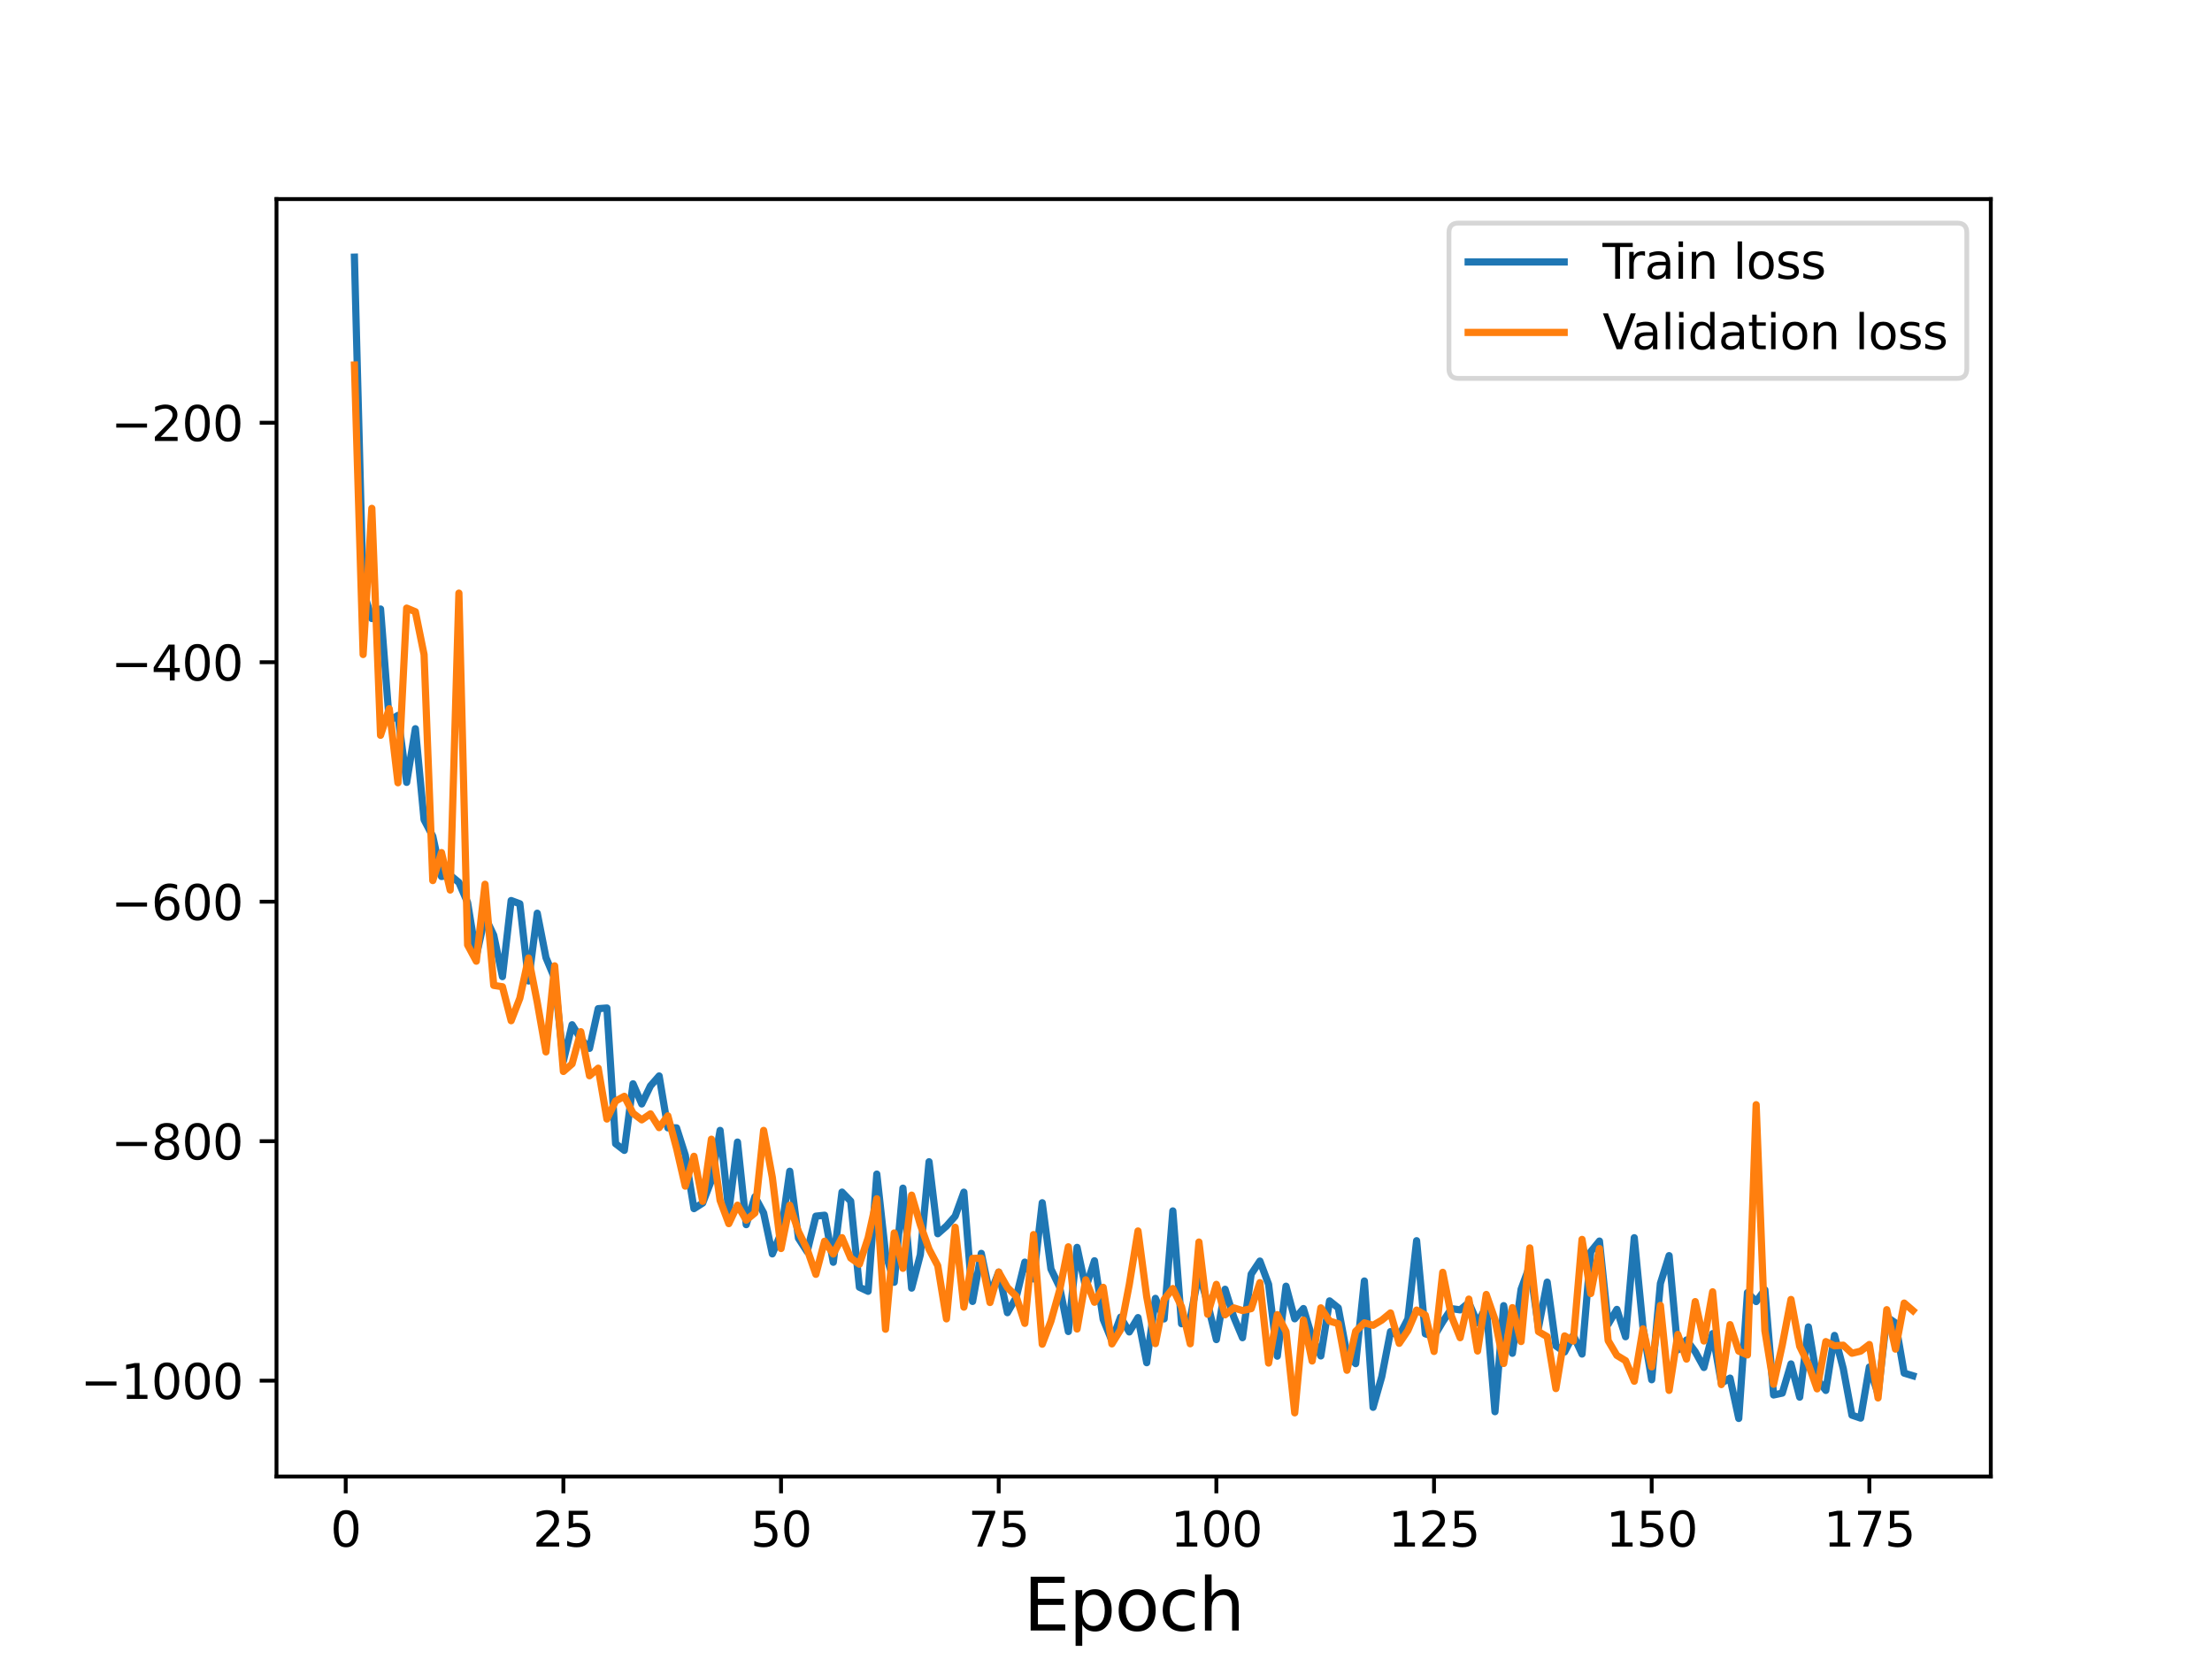 <?xml version="1.0" encoding="utf-8" standalone="no"?>
<!DOCTYPE svg PUBLIC "-//W3C//DTD SVG 1.1//EN"
  "http://www.w3.org/Graphics/SVG/1.1/DTD/svg11.dtd">
<svg height="345.6pt" version="1.1" viewBox="0 0 460.8 345.6" width="460.8pt" xmlns="http://www.w3.org/2000/svg" xmlns:xlink="http://www.w3.org/1999/xlink">
 <defs>
  <style type="text/css">*{stroke-linecap:butt;stroke-linejoin:round;}</style>
 </defs>
 <g id="figure_1">
  <g id="patch_1">
   <path d="M 0 345.6 
L 460.8 345.6 
L 460.8 0 
L 0 0 
z
" style="fill:#ffffff;"/>
  </g>
  <g id="axes_1">
   <g id="patch_2">
    <path d="M 57.6 307.584 
L 414.72 307.584 
L 414.72 41.472 
L 57.6 41.472 
z
" style="fill:#ffffff;"/>
   </g>
   <g id="matplotlib.axis_1">
    <g id="xtick_1">
     <g id="line2d_1">
      <defs>
       <path d="M 0 0 
L 0 3.5 
" id="mfee2d58e9a" style="stroke:#000000;stroke-width:0.8;"/>
      </defs>
      <g>
       <use style="stroke:#000000;stroke-width:0.8;" x="72.019" xlink:href="#mfee2d58e9a" y="307.584"/>
      </g>
     </g>
     <g id="text_1">
      <!-- 0 -->
      <g transform="translate(68.838 322.182)scale(0.1 -0.1)">
       <defs>
        <path d="M 2034 4250 
Q 1547 4250 1301 3770 
Q 1056 3291 1056 2328 
Q 1056 1369 1301 889 
Q 1547 409 2034 409 
Q 2525 409 2770 889 
Q 3016 1369 3016 2328 
Q 3016 3291 2770 3770 
Q 2525 4250 2034 4250 
z
M 2034 4750 
Q 2819 4750 3233 4129 
Q 3647 3509 3647 2328 
Q 3647 1150 3233 529 
Q 2819 -91 2034 -91 
Q 1250 -91 836 529 
Q 422 1150 422 2328 
Q 422 3509 836 4129 
Q 1250 4750 2034 4750 
z
" id="DejaVuSans-30" transform="scale(0.016)"/>
       </defs>
       <use xlink:href="#DejaVuSans-30"/>
      </g>
     </g>
    </g>
    <g id="xtick_2">
     <g id="line2d_2">
      <g>
       <use style="stroke:#000000;stroke-width:0.8;" x="117.362" xlink:href="#mfee2d58e9a" y="307.584"/>
      </g>
     </g>
     <g id="text_2">
      <!-- 25 -->
      <g transform="translate(110.999 322.182)scale(0.1 -0.1)">
       <defs>
        <path d="M 1228 531 
L 3431 531 
L 3431 0 
L 469 0 
L 469 531 
Q 828 903 1448 1529 
Q 2069 2156 2228 2338 
Q 2531 2678 2651 2914 
Q 2772 3150 2772 3378 
Q 2772 3750 2511 3984 
Q 2250 4219 1831 4219 
Q 1534 4219 1204 4116 
Q 875 4013 500 3803 
L 500 4441 
Q 881 4594 1212 4672 
Q 1544 4750 1819 4750 
Q 2544 4750 2975 4387 
Q 3406 4025 3406 3419 
Q 3406 3131 3298 2873 
Q 3191 2616 2906 2266 
Q 2828 2175 2409 1742 
Q 1991 1309 1228 531 
z
" id="DejaVuSans-32" transform="scale(0.016)"/>
        <path d="M 691 4666 
L 3169 4666 
L 3169 4134 
L 1269 4134 
L 1269 2991 
Q 1406 3038 1543 3061 
Q 1681 3084 1819 3084 
Q 2600 3084 3056 2656 
Q 3513 2228 3513 1497 
Q 3513 744 3044 326 
Q 2575 -91 1722 -91 
Q 1428 -91 1123 -41 
Q 819 9 494 109 
L 494 744 
Q 775 591 1075 516 
Q 1375 441 1709 441 
Q 2250 441 2565 725 
Q 2881 1009 2881 1497 
Q 2881 1984 2565 2268 
Q 2250 2553 1709 2553 
Q 1456 2553 1204 2497 
Q 953 2441 691 2322 
L 691 4666 
z
" id="DejaVuSans-35" transform="scale(0.016)"/>
       </defs>
       <use xlink:href="#DejaVuSans-32"/>
       <use x="63.623" xlink:href="#DejaVuSans-35"/>
      </g>
     </g>
    </g>
    <g id="xtick_3">
     <g id="line2d_3">
      <g>
       <use style="stroke:#000000;stroke-width:0.8;" x="162.705" xlink:href="#mfee2d58e9a" y="307.584"/>
      </g>
     </g>
     <g id="text_3">
      <!-- 50 -->
      <g transform="translate(156.342 322.182)scale(0.1 -0.1)">
       <use xlink:href="#DejaVuSans-35"/>
       <use x="63.623" xlink:href="#DejaVuSans-30"/>
      </g>
     </g>
    </g>
    <g id="xtick_4">
     <g id="line2d_4">
      <g>
       <use style="stroke:#000000;stroke-width:0.8;" x="208.047" xlink:href="#mfee2d58e9a" y="307.584"/>
      </g>
     </g>
     <g id="text_4">
      <!-- 75 -->
      <g transform="translate(201.685 322.182)scale(0.1 -0.1)">
       <defs>
        <path d="M 525 4666 
L 3525 4666 
L 3525 4397 
L 1831 0 
L 1172 0 
L 2766 4134 
L 525 4134 
L 525 4666 
z
" id="DejaVuSans-37" transform="scale(0.016)"/>
       </defs>
       <use xlink:href="#DejaVuSans-37"/>
       <use x="63.623" xlink:href="#DejaVuSans-35"/>
      </g>
     </g>
    </g>
    <g id="xtick_5">
     <g id="line2d_5">
      <g>
       <use style="stroke:#000000;stroke-width:0.8;" x="253.39" xlink:href="#mfee2d58e9a" y="307.584"/>
      </g>
     </g>
     <g id="text_5">
      <!-- 100 -->
      <g transform="translate(243.847 322.182)scale(0.1 -0.1)">
       <defs>
        <path d="M 794 531 
L 1825 531 
L 1825 4091 
L 703 3866 
L 703 4441 
L 1819 4666 
L 2450 4666 
L 2450 531 
L 3481 531 
L 3481 0 
L 794 0 
L 794 531 
z
" id="DejaVuSans-31" transform="scale(0.016)"/>
       </defs>
       <use xlink:href="#DejaVuSans-31"/>
       <use x="63.623" xlink:href="#DejaVuSans-30"/>
       <use x="127.246" xlink:href="#DejaVuSans-30"/>
      </g>
     </g>
    </g>
    <g id="xtick_6">
     <g id="line2d_6">
      <g>
       <use style="stroke:#000000;stroke-width:0.8;" x="298.733" xlink:href="#mfee2d58e9a" y="307.584"/>
      </g>
     </g>
     <g id="text_6">
      <!-- 125 -->
      <g transform="translate(289.189 322.182)scale(0.1 -0.1)">
       <use xlink:href="#DejaVuSans-31"/>
       <use x="63.623" xlink:href="#DejaVuSans-32"/>
       <use x="127.246" xlink:href="#DejaVuSans-35"/>
      </g>
     </g>
    </g>
    <g id="xtick_7">
     <g id="line2d_7">
      <g>
       <use style="stroke:#000000;stroke-width:0.8;" x="344.076" xlink:href="#mfee2d58e9a" y="307.584"/>
      </g>
     </g>
     <g id="text_7">
      <!-- 150 -->
      <g transform="translate(334.532 322.182)scale(0.1 -0.1)">
       <use xlink:href="#DejaVuSans-31"/>
       <use x="63.623" xlink:href="#DejaVuSans-35"/>
       <use x="127.246" xlink:href="#DejaVuSans-30"/>
      </g>
     </g>
    </g>
    <g id="xtick_8">
     <g id="line2d_8">
      <g>
       <use style="stroke:#000000;stroke-width:0.8;" x="389.419" xlink:href="#mfee2d58e9a" y="307.584"/>
      </g>
     </g>
     <g id="text_8">
      <!-- 175 -->
      <g transform="translate(379.875 322.182)scale(0.1 -0.1)">
       <use xlink:href="#DejaVuSans-31"/>
       <use x="63.623" xlink:href="#DejaVuSans-37"/>
       <use x="127.246" xlink:href="#DejaVuSans-35"/>
      </g>
     </g>
    </g>
    <g id="text_9">
     <!-- Epoch -->
     <g transform="translate(213.194 339.66)scale(0.15 -0.15)">
      <defs>
       <path d="M 628 4666 
L 3578 4666 
L 3578 4134 
L 1259 4134 
L 1259 2753 
L 3481 2753 
L 3481 2222 
L 1259 2222 
L 1259 531 
L 3634 531 
L 3634 0 
L 628 0 
L 628 4666 
z
" id="DejaVuSans-45" transform="scale(0.016)"/>
       <path d="M 1159 525 
L 1159 -1331 
L 581 -1331 
L 581 3500 
L 1159 3500 
L 1159 2969 
Q 1341 3281 1617 3432 
Q 1894 3584 2278 3584 
Q 2916 3584 3314 3078 
Q 3713 2572 3713 1747 
Q 3713 922 3314 415 
Q 2916 -91 2278 -91 
Q 1894 -91 1617 61 
Q 1341 213 1159 525 
z
M 3116 1747 
Q 3116 2381 2855 2742 
Q 2594 3103 2138 3103 
Q 1681 3103 1420 2742 
Q 1159 2381 1159 1747 
Q 1159 1113 1420 752 
Q 1681 391 2138 391 
Q 2594 391 2855 752 
Q 3116 1113 3116 1747 
z
" id="DejaVuSans-70" transform="scale(0.016)"/>
       <path d="M 1959 3097 
Q 1497 3097 1228 2736 
Q 959 2375 959 1747 
Q 959 1119 1226 758 
Q 1494 397 1959 397 
Q 2419 397 2687 759 
Q 2956 1122 2956 1747 
Q 2956 2369 2687 2733 
Q 2419 3097 1959 3097 
z
M 1959 3584 
Q 2709 3584 3137 3096 
Q 3566 2609 3566 1747 
Q 3566 888 3137 398 
Q 2709 -91 1959 -91 
Q 1206 -91 779 398 
Q 353 888 353 1747 
Q 353 2609 779 3096 
Q 1206 3584 1959 3584 
z
" id="DejaVuSans-6f" transform="scale(0.016)"/>
       <path d="M 3122 3366 
L 3122 2828 
Q 2878 2963 2633 3030 
Q 2388 3097 2138 3097 
Q 1578 3097 1268 2742 
Q 959 2388 959 1747 
Q 959 1106 1268 751 
Q 1578 397 2138 397 
Q 2388 397 2633 464 
Q 2878 531 3122 666 
L 3122 134 
Q 2881 22 2623 -34 
Q 2366 -91 2075 -91 
Q 1284 -91 818 406 
Q 353 903 353 1747 
Q 353 2603 823 3093 
Q 1294 3584 2113 3584 
Q 2378 3584 2631 3529 
Q 2884 3475 3122 3366 
z
" id="DejaVuSans-63" transform="scale(0.016)"/>
       <path d="M 3513 2113 
L 3513 0 
L 2938 0 
L 2938 2094 
Q 2938 2591 2744 2837 
Q 2550 3084 2163 3084 
Q 1697 3084 1428 2787 
Q 1159 2491 1159 1978 
L 1159 0 
L 581 0 
L 581 4863 
L 1159 4863 
L 1159 2956 
Q 1366 3272 1645 3428 
Q 1925 3584 2291 3584 
Q 2894 3584 3203 3211 
Q 3513 2838 3513 2113 
z
" id="DejaVuSans-68" transform="scale(0.016)"/>
      </defs>
      <use xlink:href="#DejaVuSans-45"/>
      <use x="63.184" xlink:href="#DejaVuSans-70"/>
      <use x="126.66" xlink:href="#DejaVuSans-6f"/>
      <use x="187.842" xlink:href="#DejaVuSans-63"/>
      <use x="242.822" xlink:href="#DejaVuSans-68"/>
     </g>
    </g>
   </g>
   <g id="matplotlib.axis_2">
    <g id="ytick_1">
     <g id="line2d_9">
      <defs>
       <path d="M 0 0 
L -3.5 0 
" id="mf56eac8e42" style="stroke:#000000;stroke-width:0.8;"/>
      </defs>
      <g>
       <use style="stroke:#000000;stroke-width:0.8;" x="57.6" xlink:href="#mf56eac8e42" y="287.622"/>
      </g>
     </g>
     <g id="text_10">
      <!-- −1000 -->
      <g transform="translate(16.77 291.421)scale(0.1 -0.1)">
       <defs>
        <path d="M 678 2272 
L 4684 2272 
L 4684 1741 
L 678 1741 
L 678 2272 
z
" id="DejaVuSans-2212" transform="scale(0.016)"/>
       </defs>
       <use xlink:href="#DejaVuSans-2212"/>
       <use x="83.789" xlink:href="#DejaVuSans-31"/>
       <use x="147.412" xlink:href="#DejaVuSans-30"/>
       <use x="211.035" xlink:href="#DejaVuSans-30"/>
       <use x="274.658" xlink:href="#DejaVuSans-30"/>
      </g>
     </g>
    </g>
    <g id="ytick_2">
     <g id="line2d_10">
      <g>
       <use style="stroke:#000000;stroke-width:0.8;" x="57.6" xlink:href="#mf56eac8e42" y="237.733"/>
      </g>
     </g>
     <g id="text_11">
      <!-- −800 -->
      <g transform="translate(23.133 241.532)scale(0.1 -0.1)">
       <defs>
        <path d="M 2034 2216 
Q 1584 2216 1326 1975 
Q 1069 1734 1069 1313 
Q 1069 891 1326 650 
Q 1584 409 2034 409 
Q 2484 409 2743 651 
Q 3003 894 3003 1313 
Q 3003 1734 2745 1975 
Q 2488 2216 2034 2216 
z
M 1403 2484 
Q 997 2584 770 2862 
Q 544 3141 544 3541 
Q 544 4100 942 4425 
Q 1341 4750 2034 4750 
Q 2731 4750 3128 4425 
Q 3525 4100 3525 3541 
Q 3525 3141 3298 2862 
Q 3072 2584 2669 2484 
Q 3125 2378 3379 2068 
Q 3634 1759 3634 1313 
Q 3634 634 3220 271 
Q 2806 -91 2034 -91 
Q 1263 -91 848 271 
Q 434 634 434 1313 
Q 434 1759 690 2068 
Q 947 2378 1403 2484 
z
M 1172 3481 
Q 1172 3119 1398 2916 
Q 1625 2713 2034 2713 
Q 2441 2713 2670 2916 
Q 2900 3119 2900 3481 
Q 2900 3844 2670 4047 
Q 2441 4250 2034 4250 
Q 1625 4250 1398 4047 
Q 1172 3844 1172 3481 
z
" id="DejaVuSans-38" transform="scale(0.016)"/>
       </defs>
       <use xlink:href="#DejaVuSans-2212"/>
       <use x="83.789" xlink:href="#DejaVuSans-38"/>
       <use x="147.412" xlink:href="#DejaVuSans-30"/>
       <use x="211.035" xlink:href="#DejaVuSans-30"/>
      </g>
     </g>
    </g>
    <g id="ytick_3">
     <g id="line2d_11">
      <g>
       <use style="stroke:#000000;stroke-width:0.8;" x="57.6" xlink:href="#mf56eac8e42" y="187.844"/>
      </g>
     </g>
     <g id="text_12">
      <!-- −600 -->
      <g transform="translate(23.133 191.643)scale(0.1 -0.1)">
       <defs>
        <path d="M 2113 2584 
Q 1688 2584 1439 2293 
Q 1191 2003 1191 1497 
Q 1191 994 1439 701 
Q 1688 409 2113 409 
Q 2538 409 2786 701 
Q 3034 994 3034 1497 
Q 3034 2003 2786 2293 
Q 2538 2584 2113 2584 
z
M 3366 4563 
L 3366 3988 
Q 3128 4100 2886 4159 
Q 2644 4219 2406 4219 
Q 1781 4219 1451 3797 
Q 1122 3375 1075 2522 
Q 1259 2794 1537 2939 
Q 1816 3084 2150 3084 
Q 2853 3084 3261 2657 
Q 3669 2231 3669 1497 
Q 3669 778 3244 343 
Q 2819 -91 2113 -91 
Q 1303 -91 875 529 
Q 447 1150 447 2328 
Q 447 3434 972 4092 
Q 1497 4750 2381 4750 
Q 2619 4750 2861 4703 
Q 3103 4656 3366 4563 
z
" id="DejaVuSans-36" transform="scale(0.016)"/>
       </defs>
       <use xlink:href="#DejaVuSans-2212"/>
       <use x="83.789" xlink:href="#DejaVuSans-36"/>
       <use x="147.412" xlink:href="#DejaVuSans-30"/>
       <use x="211.035" xlink:href="#DejaVuSans-30"/>
      </g>
     </g>
    </g>
    <g id="ytick_4">
     <g id="line2d_12">
      <g>
       <use style="stroke:#000000;stroke-width:0.8;" x="57.6" xlink:href="#mf56eac8e42" y="137.955"/>
      </g>
     </g>
     <g id="text_13">
      <!-- −400 -->
      <g transform="translate(23.133 141.754)scale(0.1 -0.1)">
       <defs>
        <path d="M 2419 4116 
L 825 1625 
L 2419 1625 
L 2419 4116 
z
M 2253 4666 
L 3047 4666 
L 3047 1625 
L 3713 1625 
L 3713 1100 
L 3047 1100 
L 3047 0 
L 2419 0 
L 2419 1100 
L 313 1100 
L 313 1709 
L 2253 4666 
z
" id="DejaVuSans-34" transform="scale(0.016)"/>
       </defs>
       <use xlink:href="#DejaVuSans-2212"/>
       <use x="83.789" xlink:href="#DejaVuSans-34"/>
       <use x="147.412" xlink:href="#DejaVuSans-30"/>
       <use x="211.035" xlink:href="#DejaVuSans-30"/>
      </g>
     </g>
    </g>
    <g id="ytick_5">
     <g id="line2d_13">
      <g>
       <use style="stroke:#000000;stroke-width:0.8;" x="57.6" xlink:href="#mf56eac8e42" y="88.066"/>
      </g>
     </g>
     <g id="text_14">
      <!-- −200 -->
      <g transform="translate(23.133 91.865)scale(0.1 -0.1)">
       <use xlink:href="#DejaVuSans-2212"/>
       <use x="83.789" xlink:href="#DejaVuSans-32"/>
       <use x="147.412" xlink:href="#DejaVuSans-30"/>
       <use x="211.035" xlink:href="#DejaVuSans-30"/>
      </g>
     </g>
    </g>
   </g>
   <g id="line2d_14">
    <path clip-path="url(#p74a5144151)" d="M 73.833 53.568 
L 75.646 123.016 
L 77.46 128.854 
L 79.274 126.866 
L 81.088 150.174 
L 82.901 149.036 
L 84.715 162.984 
L 86.529 151.806 
L 88.342 170.757 
L 90.156 174.208 
L 91.97 182.591 
L 93.784 182.325 
L 95.597 183.824 
L 97.411 188.022 
L 99.225 199.14 
L 101.038 190.99 
L 102.852 194.817 
L 104.666 203.449 
L 106.48 187.596 
L 108.293 188.271 
L 110.107 204.356 
L 111.921 190.236 
L 113.734 199.489 
L 115.548 203.827 
L 117.362 221.041 
L 119.176 213.471 
L 120.989 216.413 
L 122.803 218.4 
L 124.617 210.119 
L 126.43 209.984 
L 128.244 238.255 
L 130.058 239.645 
L 131.872 225.773 
L 133.685 229.974 
L 135.499 226.213 
L 137.313 224.138 
L 139.126 234.952 
L 140.94 234.952 
L 142.754 240.637 
L 144.568 251.782 
L 146.381 250.62 
L 148.195 245.899 
L 150.009 235.481 
L 151.822 252.453 
L 153.636 237.912 
L 155.45 255.12 
L 157.264 249.307 
L 159.077 252.685 
L 160.891 261.207 
L 162.705 256.92 
L 164.518 243.993 
L 166.332 257.939 
L 168.146 260.741 
L 169.959 253.348 
L 171.773 253.15 
L 173.587 262.954 
L 175.401 248.335 
L 177.214 250.222 
L 179.028 268.154 
L 180.842 269.004 
L 182.655 244.582 
L 184.469 261.037 
L 186.283 267.121 
L 188.097 247.514 
L 189.91 268.339 
L 191.724 261.37 
L 193.538 242.009 
L 195.351 257.013 
L 197.165 255.414 
L 198.979 253.348 
L 200.793 248.349 
L 202.606 271.112 
L 204.42 261.099 
L 206.234 269.72 
L 208.047 265.002 
L 209.861 273.458 
L 211.675 270.307 
L 213.489 262.924 
L 215.302 266.42 
L 217.116 250.553 
L 218.93 264.356 
L 220.743 268.11 
L 222.557 277.379 
L 224.371 259.848 
L 226.185 268.3 
L 227.998 262.638 
L 229.812 274.847 
L 231.626 279.29 
L 233.439 274.384 
L 235.253 277.47 
L 237.067 274.478 
L 238.881 283.878 
L 240.694 270.472 
L 242.508 274.753 
L 244.322 252.254 
L 246.135 275.76 
L 247.949 274.72 
L 249.763 265.082 
L 251.577 271.567 
L 253.39 279.063 
L 255.204 268.576 
L 257.018 274.359 
L 258.831 278.669 
L 260.645 265.426 
L 262.459 262.704 
L 264.273 267.559 
L 266.086 282.515 
L 267.9 267.939 
L 269.714 274.731 
L 271.527 272.595 
L 273.341 278.604 
L 275.155 282.466 
L 276.969 271.001 
L 278.782 272.451 
L 280.596 282.124 
L 282.41 284.072 
L 284.223 266.853 
L 286.037 293.17 
L 287.851 286.773 
L 289.665 277.4 
L 291.478 278.26 
L 293.292 274.745 
L 295.106 258.46 
L 296.919 277.864 
L 298.733 278.413 
L 300.547 275.356 
L 302.361 272.609 
L 304.174 272.87 
L 305.988 271.375 
L 307.802 275.591 
L 309.615 272.223 
L 311.429 294.085 
L 313.243 271.994 
L 315.056 281.916 
L 316.87 268.581 
L 318.684 263.654 
L 320.498 276.557 
L 322.311 267.09 
L 324.125 280.374 
L 325.939 281.641 
L 327.752 278.14 
L 329.566 282.076 
L 331.38 260.761 
L 333.194 258.536 
L 335.007 275.86 
L 336.821 272.77 
L 338.635 278.468 
L 340.448 257.839 
L 342.262 276.509 
L 344.076 287.427 
L 345.89 267.359 
L 347.703 261.572 
L 349.517 281.204 
L 351.331 279.146 
L 353.144 281.577 
L 354.958 284.873 
L 356.772 277.81 
L 358.586 288.128 
L 360.399 287.085 
L 362.213 295.488 
L 364.027 269.261 
L 365.84 271.142 
L 367.654 268.693 
L 369.468 290.599 
L 371.282 290.21 
L 373.095 284.13 
L 374.909 291.055 
L 376.723 276.421 
L 378.536 287.301 
L 380.35 289.65 
L 382.164 278.191 
L 383.978 285.076 
L 385.791 294.805 
L 387.605 295.421 
L 389.419 284.775 
L 391.232 290.418 
L 393.046 274.353 
L 394.86 275.587 
L 396.674 286.046 
L 398.487 286.595 
L 398.487 286.595 
" style="fill:none;stroke:#1f77b4;stroke-linecap:square;stroke-width:1.5;"/>
   </g>
   <g id="line2d_15">
    <path clip-path="url(#p74a5144151)" d="M 73.833 76.038 
L 75.646 136.349 
L 77.46 105.897 
L 79.274 153.175 
L 81.088 147.641 
L 82.901 163.067 
L 84.715 126.677 
L 86.529 127.433 
L 88.342 136.354 
L 90.156 183.44 
L 91.97 177.609 
L 93.784 185.413 
L 95.597 123.558 
L 97.411 196.848 
L 99.225 200.231 
L 101.038 184.208 
L 102.852 205.275 
L 104.666 205.556 
L 106.48 212.634 
L 108.293 207.95 
L 110.107 199.563 
L 111.921 208.814 
L 113.734 219.134 
L 115.548 201.202 
L 117.362 223.209 
L 119.176 221.622 
L 120.989 214.925 
L 122.803 224.101 
L 124.617 222.521 
L 126.43 233.119 
L 128.244 229.36 
L 130.058 228.383 
L 131.872 231.915 
L 133.685 233.288 
L 135.499 232.033 
L 137.313 234.91 
L 139.126 232.452 
L 140.94 239.229 
L 142.754 247.097 
L 144.568 240.875 
L 146.381 250.259 
L 148.195 237.318 
L 150.009 250.051 
L 151.822 254.91 
L 153.636 251.06 
L 155.45 254.178 
L 157.264 252.675 
L 159.077 235.485 
L 160.891 245.283 
L 162.705 260.092 
L 164.518 251.071 
L 166.332 256.55 
L 168.146 260.254 
L 169.959 265.466 
L 171.773 258.567 
L 173.587 261.229 
L 175.401 257.824 
L 177.214 262.07 
L 179.028 263.358 
L 180.842 257.877 
L 182.655 249.723 
L 184.469 276.907 
L 186.283 256.847 
L 188.097 264.214 
L 189.91 248.968 
L 191.724 255.142 
L 193.538 260.225 
L 195.351 263.668 
L 197.165 274.746 
L 198.979 255.658 
L 200.793 272.301 
L 202.606 262.145 
L 204.42 262.106 
L 206.234 271.339 
L 208.047 264.994 
L 209.861 268.213 
L 211.675 270.013 
L 213.489 275.684 
L 215.302 257.187 
L 217.116 280.023 
L 218.93 275.221 
L 220.743 268.763 
L 222.557 259.73 
L 224.371 276.861 
L 226.185 266.607 
L 227.998 271.282 
L 229.812 268.168 
L 231.626 279.959 
L 233.439 276.999 
L 235.253 267.572 
L 237.067 256.432 
L 238.881 270.14 
L 240.694 279.903 
L 242.508 270.705 
L 244.322 268.43 
L 246.135 272.217 
L 247.949 279.934 
L 249.763 258.737 
L 251.577 273.783 
L 253.39 267.559 
L 255.204 273.903 
L 257.018 272.452 
L 258.831 273.011 
L 260.645 272.615 
L 262.459 267.198 
L 264.273 283.951 
L 266.086 273.863 
L 267.9 277.385 
L 269.714 294.322 
L 271.527 274.993 
L 273.341 283.524 
L 275.155 272.451 
L 276.969 275.195 
L 278.782 275.752 
L 280.596 285.457 
L 282.41 277.333 
L 284.223 275.575 
L 286.037 276.087 
L 287.851 275.01 
L 289.665 273.508 
L 291.478 279.843 
L 293.292 277.164 
L 295.106 272.916 
L 296.919 273.966 
L 298.733 281.538 
L 300.547 265.045 
L 302.361 274.193 
L 304.174 278.669 
L 305.988 270.629 
L 307.802 281.445 
L 309.615 269.661 
L 311.429 274.879 
L 313.243 284.045 
L 315.056 272.406 
L 316.87 279.473 
L 318.684 259.964 
L 320.498 277.403 
L 322.311 278.452 
L 324.125 289.265 
L 325.939 278.29 
L 327.752 279.379 
L 329.566 258.19 
L 331.38 269.468 
L 333.194 260.095 
L 335.007 279.276 
L 336.821 282.35 
L 338.635 283.456 
L 340.448 287.738 
L 342.262 276.825 
L 344.076 284.747 
L 345.89 271.938 
L 347.703 289.643 
L 349.517 277.989 
L 351.331 283.128 
L 353.144 271.146 
L 354.958 279.354 
L 356.772 269.106 
L 358.586 288.434 
L 360.399 275.947 
L 362.213 281.467 
L 364.027 282.262 
L 365.84 230.127 
L 367.654 277.199 
L 369.468 288.362 
L 371.282 280.178 
L 373.095 270.701 
L 374.909 280.458 
L 376.723 284.203 
L 378.536 289.328 
L 380.35 279.48 
L 382.164 280.362 
L 383.978 280.227 
L 385.791 281.907 
L 387.605 281.473 
L 389.419 280.083 
L 391.232 291.219 
L 393.046 272.832 
L 394.86 281.047 
L 396.674 271.453 
L 398.487 273.015 
L 398.487 273.015 
" style="fill:none;stroke:#ff7f0e;stroke-linecap:square;stroke-width:1.5;"/>
   </g>
   <g id="patch_3">
    <path d="M 57.6 307.584 
L 57.6 41.472 
" style="fill:none;stroke:#000000;stroke-linecap:square;stroke-linejoin:miter;stroke-width:0.8;"/>
   </g>
   <g id="patch_4">
    <path d="M 414.72 307.584 
L 414.72 41.472 
" style="fill:none;stroke:#000000;stroke-linecap:square;stroke-linejoin:miter;stroke-width:0.8;"/>
   </g>
   <g id="patch_5">
    <path d="M 57.6 307.584 
L 414.72 307.584 
" style="fill:none;stroke:#000000;stroke-linecap:square;stroke-linejoin:miter;stroke-width:0.8;"/>
   </g>
   <g id="patch_6">
    <path d="M 57.6 41.472 
L 414.72 41.472 
" style="fill:none;stroke:#000000;stroke-linecap:square;stroke-linejoin:miter;stroke-width:0.8;"/>
   </g>
   <g id="legend_1">
    <g id="patch_7">
     <path d="M 303.845 78.828 
L 407.72 78.828 
Q 409.72 78.828 409.72 76.828 
L 409.72 48.472 
Q 409.72 46.472 407.72 46.472 
L 303.845 46.472 
Q 301.845 46.472 301.845 48.472 
L 301.845 76.828 
Q 301.845 78.828 303.845 78.828 
z
" style="fill:#ffffff;opacity:0.8;stroke:#cccccc;stroke-linejoin:miter;"/>
    </g>
    <g id="line2d_16">
     <path d="M 305.845 54.57 
L 325.845 54.57 
" style="fill:none;stroke:#1f77b4;stroke-linecap:square;stroke-width:1.5;"/>
    </g>
    <g id="line2d_17"/>
    <g id="text_15">
     <!-- Train loss -->
     <g transform="translate(333.845 58.07)scale(0.1 -0.1)">
      <defs>
       <path d="M -19 4666 
L 3928 4666 
L 3928 4134 
L 2272 4134 
L 2272 0 
L 1638 0 
L 1638 4134 
L -19 4134 
L -19 4666 
z
" id="DejaVuSans-54" transform="scale(0.016)"/>
       <path d="M 2631 2963 
Q 2534 3019 2420 3045 
Q 2306 3072 2169 3072 
Q 1681 3072 1420 2755 
Q 1159 2438 1159 1844 
L 1159 0 
L 581 0 
L 581 3500 
L 1159 3500 
L 1159 2956 
Q 1341 3275 1631 3429 
Q 1922 3584 2338 3584 
Q 2397 3584 2469 3576 
Q 2541 3569 2628 3553 
L 2631 2963 
z
" id="DejaVuSans-72" transform="scale(0.016)"/>
       <path d="M 2194 1759 
Q 1497 1759 1228 1600 
Q 959 1441 959 1056 
Q 959 750 1161 570 
Q 1363 391 1709 391 
Q 2188 391 2477 730 
Q 2766 1069 2766 1631 
L 2766 1759 
L 2194 1759 
z
M 3341 1997 
L 3341 0 
L 2766 0 
L 2766 531 
Q 2569 213 2275 61 
Q 1981 -91 1556 -91 
Q 1019 -91 701 211 
Q 384 513 384 1019 
Q 384 1609 779 1909 
Q 1175 2209 1959 2209 
L 2766 2209 
L 2766 2266 
Q 2766 2663 2505 2880 
Q 2244 3097 1772 3097 
Q 1472 3097 1187 3025 
Q 903 2953 641 2809 
L 641 3341 
Q 956 3463 1253 3523 
Q 1550 3584 1831 3584 
Q 2591 3584 2966 3190 
Q 3341 2797 3341 1997 
z
" id="DejaVuSans-61" transform="scale(0.016)"/>
       <path d="M 603 3500 
L 1178 3500 
L 1178 0 
L 603 0 
L 603 3500 
z
M 603 4863 
L 1178 4863 
L 1178 4134 
L 603 4134 
L 603 4863 
z
" id="DejaVuSans-69" transform="scale(0.016)"/>
       <path d="M 3513 2113 
L 3513 0 
L 2938 0 
L 2938 2094 
Q 2938 2591 2744 2837 
Q 2550 3084 2163 3084 
Q 1697 3084 1428 2787 
Q 1159 2491 1159 1978 
L 1159 0 
L 581 0 
L 581 3500 
L 1159 3500 
L 1159 2956 
Q 1366 3272 1645 3428 
Q 1925 3584 2291 3584 
Q 2894 3584 3203 3211 
Q 3513 2838 3513 2113 
z
" id="DejaVuSans-6e" transform="scale(0.016)"/>
       <path id="DejaVuSans-20" transform="scale(0.016)"/>
       <path d="M 603 4863 
L 1178 4863 
L 1178 0 
L 603 0 
L 603 4863 
z
" id="DejaVuSans-6c" transform="scale(0.016)"/>
       <path d="M 2834 3397 
L 2834 2853 
Q 2591 2978 2328 3040 
Q 2066 3103 1784 3103 
Q 1356 3103 1142 2972 
Q 928 2841 928 2578 
Q 928 2378 1081 2264 
Q 1234 2150 1697 2047 
L 1894 2003 
Q 2506 1872 2764 1633 
Q 3022 1394 3022 966 
Q 3022 478 2636 193 
Q 2250 -91 1575 -91 
Q 1294 -91 989 -36 
Q 684 19 347 128 
L 347 722 
Q 666 556 975 473 
Q 1284 391 1588 391 
Q 1994 391 2212 530 
Q 2431 669 2431 922 
Q 2431 1156 2273 1281 
Q 2116 1406 1581 1522 
L 1381 1569 
Q 847 1681 609 1914 
Q 372 2147 372 2553 
Q 372 3047 722 3315 
Q 1072 3584 1716 3584 
Q 2034 3584 2315 3537 
Q 2597 3491 2834 3397 
z
" id="DejaVuSans-73" transform="scale(0.016)"/>
      </defs>
      <use xlink:href="#DejaVuSans-54"/>
      <use x="46.334" xlink:href="#DejaVuSans-72"/>
      <use x="87.447" xlink:href="#DejaVuSans-61"/>
      <use x="148.727" xlink:href="#DejaVuSans-69"/>
      <use x="176.51" xlink:href="#DejaVuSans-6e"/>
      <use x="239.889" xlink:href="#DejaVuSans-20"/>
      <use x="271.676" xlink:href="#DejaVuSans-6c"/>
      <use x="299.459" xlink:href="#DejaVuSans-6f"/>
      <use x="360.641" xlink:href="#DejaVuSans-73"/>
      <use x="412.74" xlink:href="#DejaVuSans-73"/>
     </g>
    </g>
    <g id="line2d_18">
     <path d="M 305.845 69.249 
L 325.845 69.249 
" style="fill:none;stroke:#ff7f0e;stroke-linecap:square;stroke-width:1.5;"/>
    </g>
    <g id="line2d_19"/>
    <g id="text_16">
     <!-- Validation loss -->
     <g transform="translate(333.845 72.749)scale(0.1 -0.1)">
      <defs>
       <path d="M 1831 0 
L 50 4666 
L 709 4666 
L 2188 738 
L 3669 4666 
L 4325 4666 
L 2547 0 
L 1831 0 
z
" id="DejaVuSans-56" transform="scale(0.016)"/>
       <path d="M 2906 2969 
L 2906 4863 
L 3481 4863 
L 3481 0 
L 2906 0 
L 2906 525 
Q 2725 213 2448 61 
Q 2172 -91 1784 -91 
Q 1150 -91 751 415 
Q 353 922 353 1747 
Q 353 2572 751 3078 
Q 1150 3584 1784 3584 
Q 2172 3584 2448 3432 
Q 2725 3281 2906 2969 
z
M 947 1747 
Q 947 1113 1208 752 
Q 1469 391 1925 391 
Q 2381 391 2643 752 
Q 2906 1113 2906 1747 
Q 2906 2381 2643 2742 
Q 2381 3103 1925 3103 
Q 1469 3103 1208 2742 
Q 947 2381 947 1747 
z
" id="DejaVuSans-64" transform="scale(0.016)"/>
       <path d="M 1172 4494 
L 1172 3500 
L 2356 3500 
L 2356 3053 
L 1172 3053 
L 1172 1153 
Q 1172 725 1289 603 
Q 1406 481 1766 481 
L 2356 481 
L 2356 0 
L 1766 0 
Q 1100 0 847 248 
Q 594 497 594 1153 
L 594 3053 
L 172 3053 
L 172 3500 
L 594 3500 
L 594 4494 
L 1172 4494 
z
" id="DejaVuSans-74" transform="scale(0.016)"/>
      </defs>
      <use xlink:href="#DejaVuSans-56"/>
      <use x="60.658" xlink:href="#DejaVuSans-61"/>
      <use x="121.938" xlink:href="#DejaVuSans-6c"/>
      <use x="149.721" xlink:href="#DejaVuSans-69"/>
      <use x="177.504" xlink:href="#DejaVuSans-64"/>
      <use x="240.98" xlink:href="#DejaVuSans-61"/>
      <use x="302.26" xlink:href="#DejaVuSans-74"/>
      <use x="341.469" xlink:href="#DejaVuSans-69"/>
      <use x="369.252" xlink:href="#DejaVuSans-6f"/>
      <use x="430.434" xlink:href="#DejaVuSans-6e"/>
      <use x="493.812" xlink:href="#DejaVuSans-20"/>
      <use x="525.6" xlink:href="#DejaVuSans-6c"/>
      <use x="553.383" xlink:href="#DejaVuSans-6f"/>
      <use x="614.564" xlink:href="#DejaVuSans-73"/>
      <use x="666.664" xlink:href="#DejaVuSans-73"/>
     </g>
    </g>
   </g>
  </g>
 </g>
 <defs>
  <clipPath id="p74a5144151">
   <rect height="266.112" width="357.12" x="57.6" y="41.472"/>
  </clipPath>
 </defs>
</svg>

